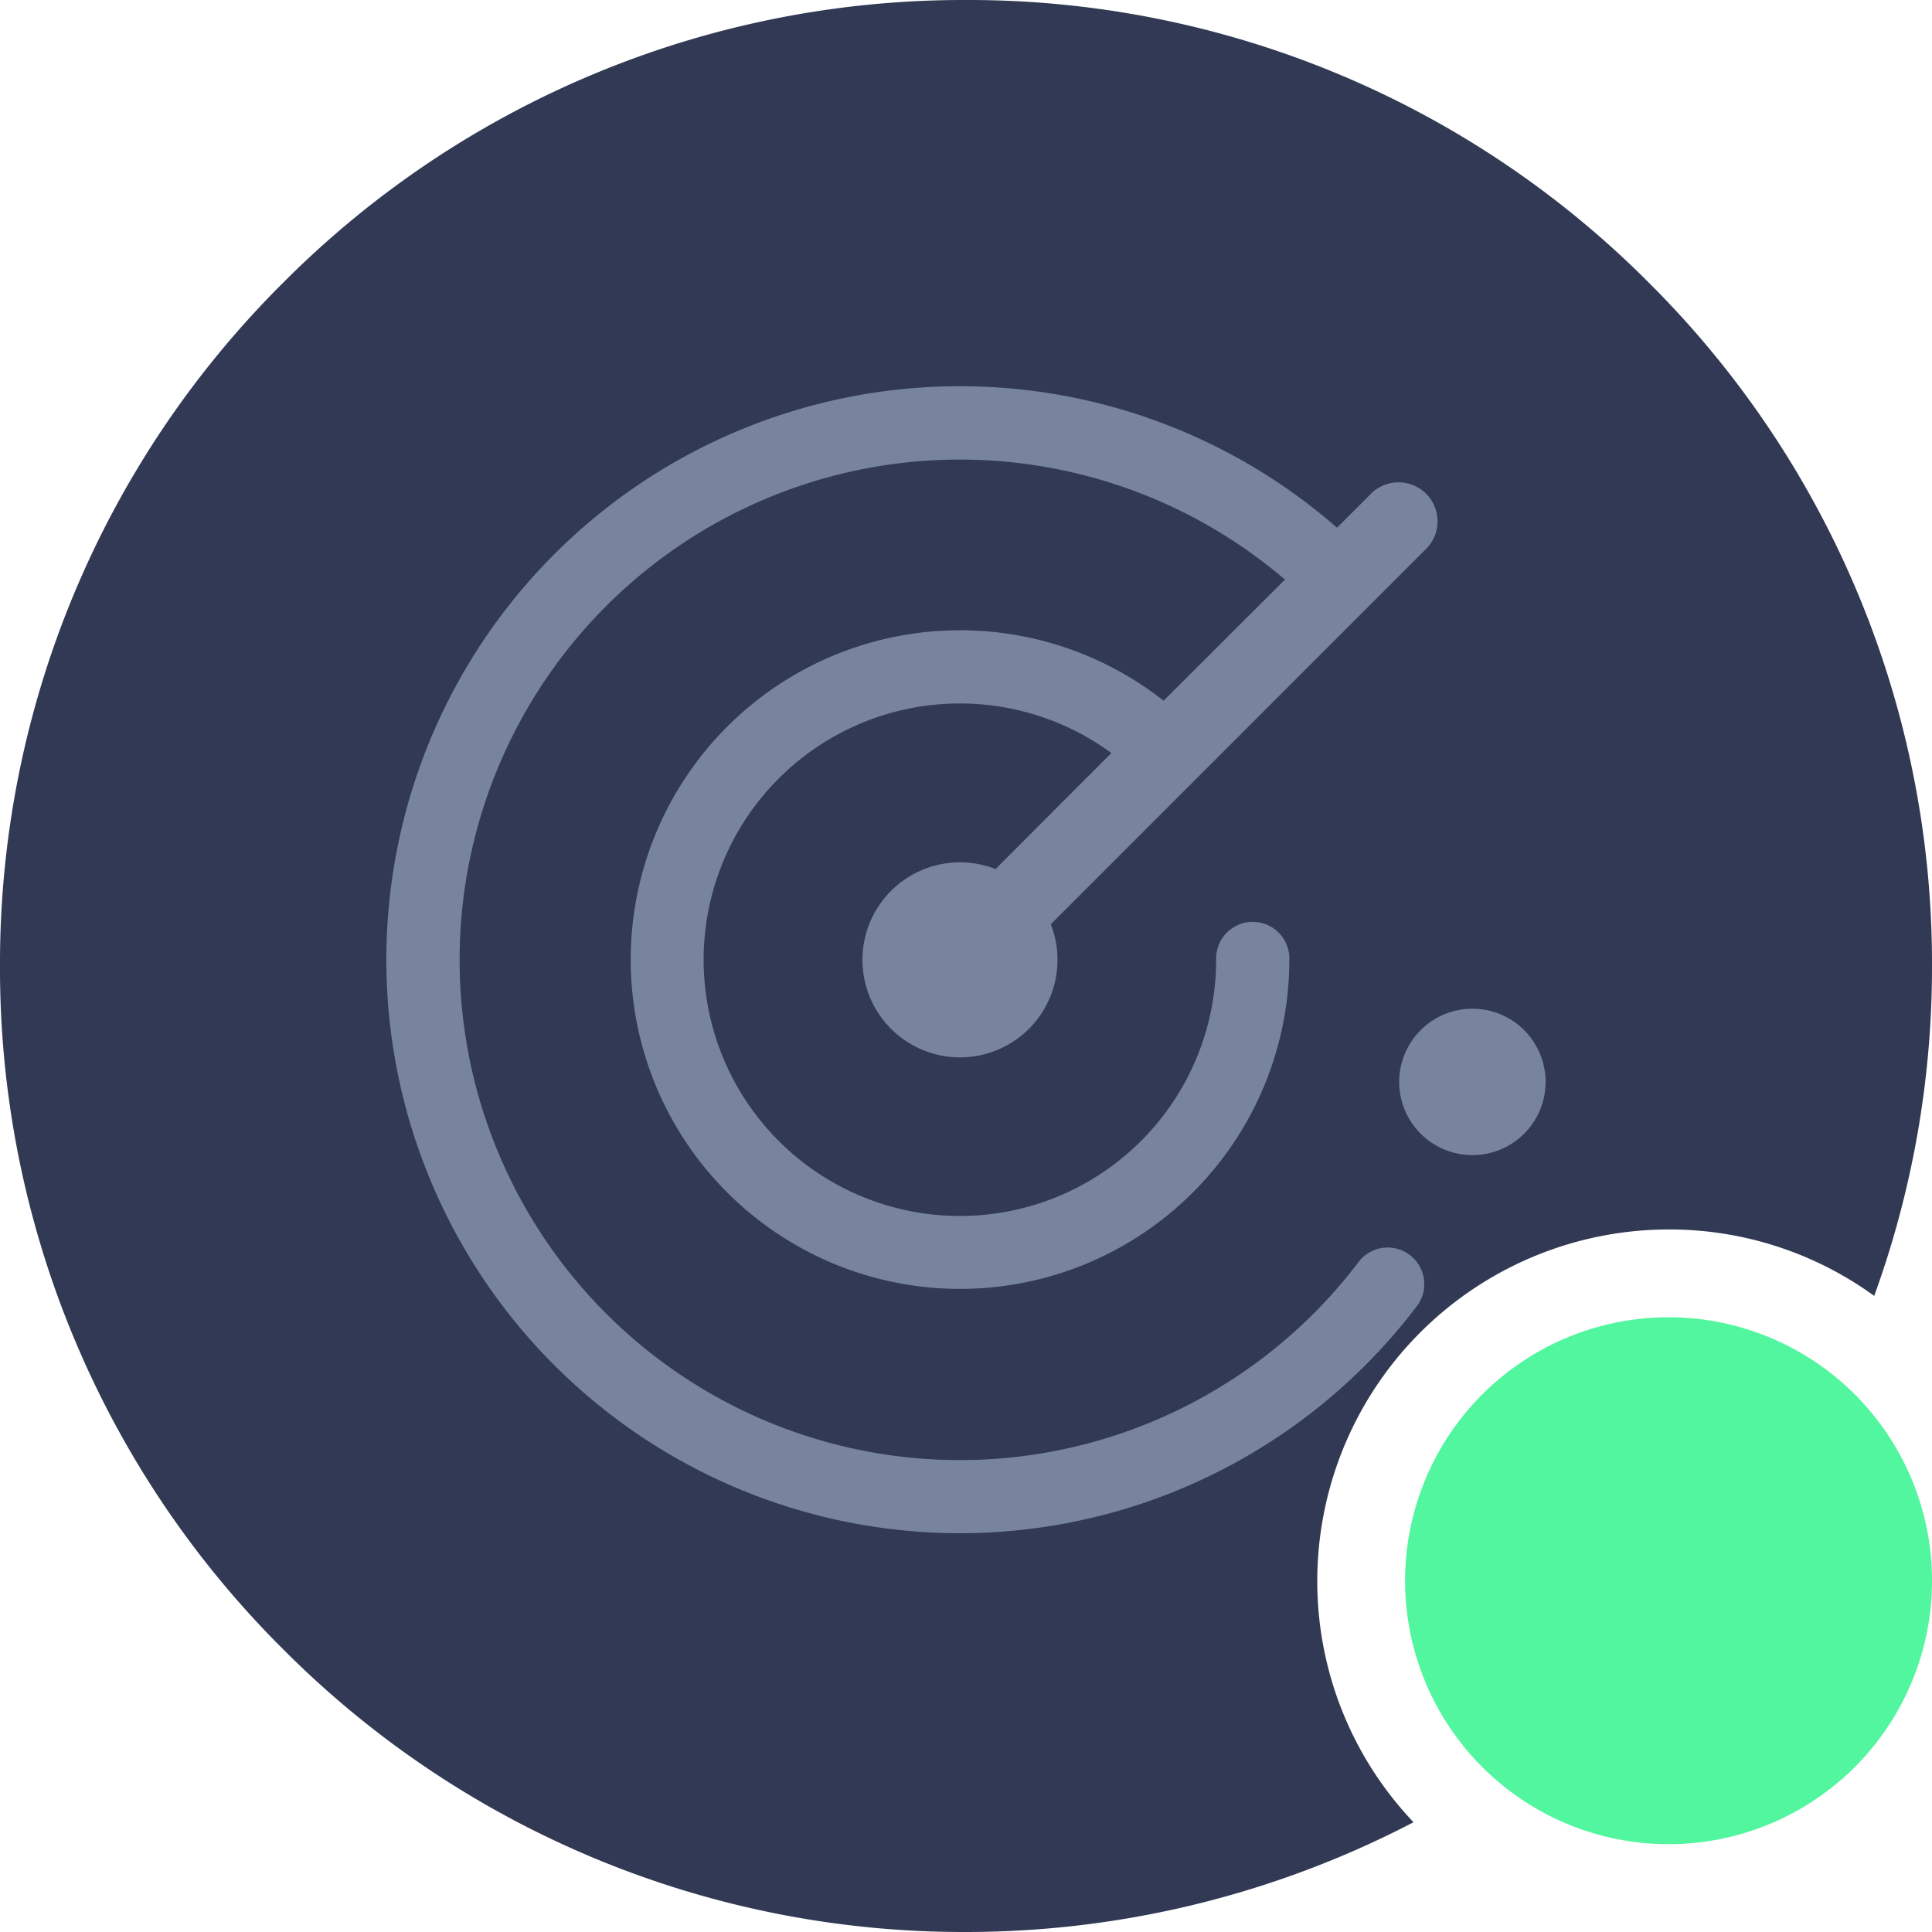 <svg xmlns="http://www.w3.org/2000/svg" width="44" height="44" viewBox="0 0 44 44">
    <defs>
        <style>
            .cls-1{fill:#313954}.cls-2{fill:#78849e;fill-rule:evenodd}.cls-3{fill:#51f69e}
        </style>
    </defs>
    <g id="Radar_online" data-name="Radar online" transform="translate(-1012 -364)">
        <path id="Subtraction_4" d="M318-943a21.855 21.855 0 0 1-15.556-6.444A21.856 21.856 0 0 1 296-965a21.857 21.857 0 0 1 6.444-15.557A21.855 21.855 0 0 1 318-987a21.857 21.857 0 0 1 15.557 6.444A21.857 21.857 0 0 1 340-965a21.935 21.935 0 0 1-1.316 7.513A7.94 7.94 0 0 0 334-959a8.009 8.009 0 0 0-8 8 7.967 7.967 0 0 0 2.192 5.5A22.055 22.055 0 0 1 318-943z" class="cls-1" data-name="Subtraction 4" transform="translate(716 1351)"/>
        <g id="radar">
            <path id="radar-2" d="M22.714 6.65a11.393 11.393 0 1 0 1.7 15.51.834.834 0 0 1 1.332 1A13.061 13.061 0 1 1 23.9 5.468l.806-.806a.889.889 0 0 1 1.254 1.257L17.381 14.5a2.221 2.221 0 1 1-1.258-1.258l2.638-2.642a5.836 5.836 0 1 0 2.386 4.708.834.834 0 1 1 1.667 0 7.5 7.5 0 1 1-2.864-5.9zm4.268 13.107a1.667 1.667 0 1 1 1.668-1.667 1.667 1.667 0 0 1-1.667 1.667z" class="cls-2" data-name="radar" transform="translate(1018.55 370.55)"/>
        </g>
        <path id="Path_648" d="M6 0a6 6 0 1 1-6 6 6 6 0 0 1 6-6z" class="cls-3" data-name="Path 648" transform="translate(1044 394)"/>
    </g>
</svg>

